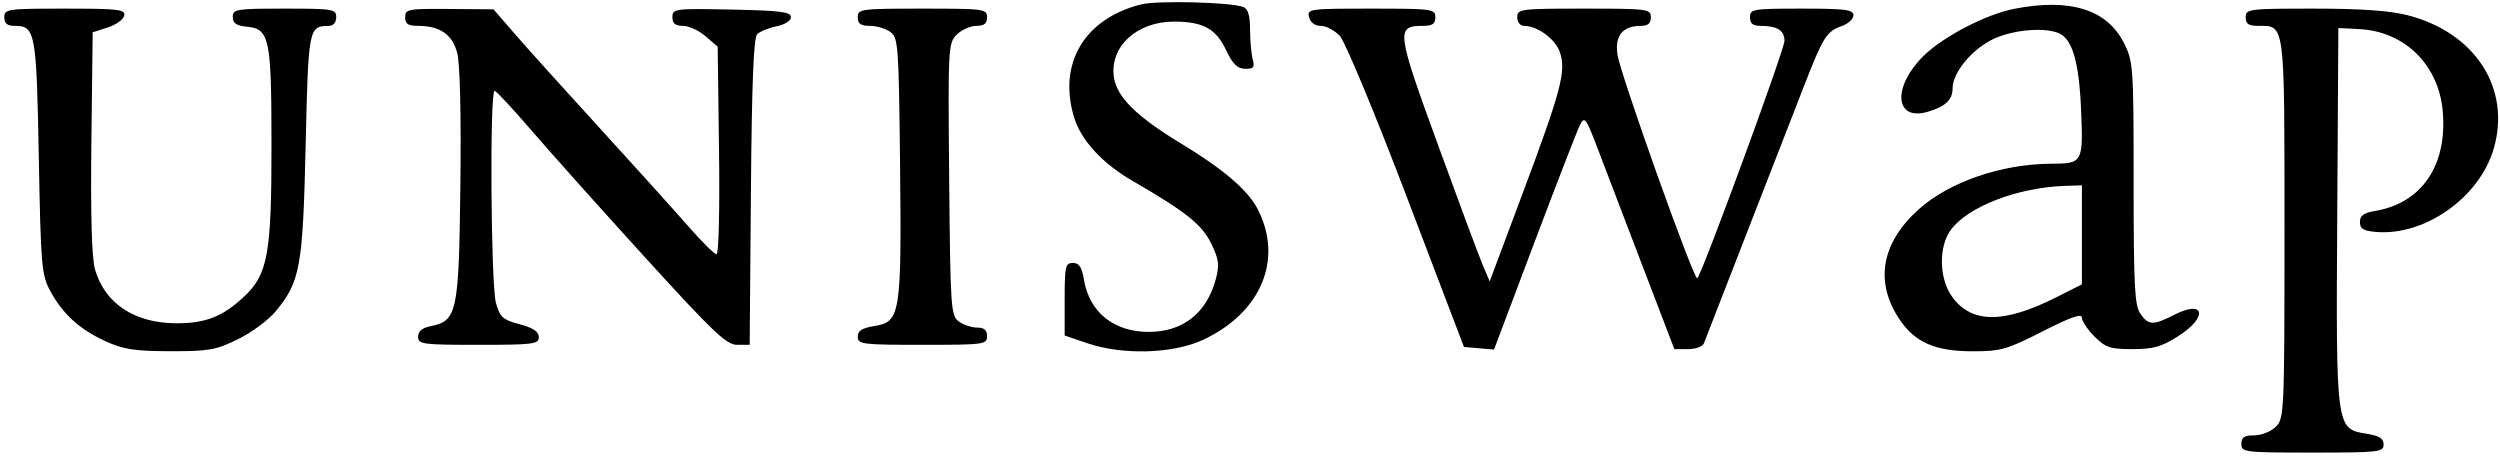 <svg width="290" height="53" viewBox="0 0 290 53" fill="none" xmlns="http://www.w3.org/2000/svg">
<path fill-rule="evenodd" clip-rule="evenodd" d="M132.359 0.513C125.792 2.173 122.714 7.341 124.581 13.571C125.38 16.24 127.84 18.933 131.318 20.947C137.587 24.577 139.433 26.047 140.505 28.261C141.4 30.109 141.478 30.726 141.027 32.401C139.968 36.332 137.204 38.5 133.25 38.5C129.214 38.5 126.38 36.228 125.747 32.485C125.493 30.98 125.18 30.5 124.456 30.5C123.59 30.5 123.5 30.898 123.5 34.71V38.919L126.125 39.814C130.224 41.211 136.054 41.044 139.533 39.43C146.311 36.286 148.909 30.044 145.867 24.212C144.729 22.031 141.874 19.596 136.982 16.635C131.841 13.522 129.55 11.258 129.214 8.957C128.698 5.421 131.868 2.495 136.199 2.507C139.592 2.517 141.048 3.323 142.25 5.857C143.003 7.443 143.542 7.968 144.434 7.982C145.42 7.997 145.567 7.812 145.315 6.875C145.15 6.256 145.011 4.705 145.007 3.428C145.002 1.807 144.768 1.018 144.232 0.812C142.771 0.251 134.242 0.036 132.359 0.513ZM233.626 1.028C230.317 1.681 225.332 4.286 223.078 6.539C219.488 10.13 219.796 14.062 223.583 12.976C225.643 12.385 226.5 11.588 226.5 10.262C226.5 8.506 228.548 5.931 230.954 4.662C233.114 3.523 236.898 3.108 238.728 3.81C240.37 4.441 241.164 7.076 241.402 12.679C241.665 18.867 241.603 18.98 237.943 18.992C232.19 19.011 226.098 21.109 222.56 24.291C218.244 28.171 217.444 32.67 220.302 36.989C222.105 39.713 224.455 40.75 228.829 40.75C232.098 40.75 232.803 40.549 236.954 38.435C240.209 36.778 241.5 36.327 241.5 36.848C241.5 37.249 242.157 38.234 242.961 39.038C244.245 40.322 244.78 40.5 247.363 40.5C249.767 40.5 250.733 40.228 252.652 39.011C256.148 36.794 255.783 34.698 252.218 36.516C249.761 37.769 249.233 37.752 248.279 36.388C247.619 35.447 247.5 33.136 247.5 21.244C247.5 7.686 247.462 7.136 246.375 4.981C244.412 1.088 240.099 -0.249 233.626 1.028ZM0.5 2C0.5 2.719 0.833 3 1.689 3C4.103 3 4.232 3.699 4.5 18.2C4.734 30.868 4.82 31.88 5.829 33.75C7.274 36.428 9.235 38.211 12.25 39.588C14.316 40.532 15.62 40.732 19.75 40.74C24.231 40.749 25.047 40.604 27.615 39.343C29.191 38.569 31.153 37.119 31.976 36.121C34.83 32.659 35.132 30.986 35.455 16.856C35.767 3.249 35.809 3.028 38.125 3.007C38.664 3.003 39 2.616 39 2C39 1.055 38.666 1 33 1C27.399 1 27 1.064 27 1.968C27 2.693 27.405 2.976 28.613 3.093C31.269 3.351 31.485 4.375 31.492 16.784C31.501 29.364 31.073 31.785 28.389 34.332C25.892 36.702 23.906 37.5 20.505 37.5C15.62 37.5 12.158 35.218 11.023 31.25C10.641 29.915 10.501 25.008 10.601 16.5L10.75 3.75L12.5 3.185C13.463 2.875 14.322 2.256 14.412 1.81C14.555 1.094 13.758 1 7.537 1C0.834 1 0.5 1.047 0.5 2ZM47 2C47 2.774 47.334 3 48.477 3C51.023 3 52.456 3.982 53.032 6.119C53.359 7.335 53.501 13.14 53.404 21.436C53.233 36.25 53.031 37.219 49.977 37.829C48.971 38.031 48.5 38.424 48.5 39.062C48.5 39.934 48.989 40 55.5 40C61.897 40 62.5 39.923 62.5 39.103C62.5 38.465 61.859 38.036 60.276 37.612C58.309 37.086 57.992 36.799 57.529 35.134C56.935 32.996 56.794 10.477 57.375 10.542C57.581 10.565 59.52 12.646 61.685 15.167C63.849 17.687 69.77 24.306 74.843 29.875C82.782 38.591 84.267 40 85.514 40H86.963L87.107 22.274C87.209 9.689 87.418 4.381 87.829 3.971C88.147 3.653 89.159 3.239 90.079 3.051C91.054 2.851 91.75 2.405 91.75 1.979C91.75 1.382 90.504 1.225 84.875 1.111C78.255 0.977 78 1.009 78 1.986C78 2.728 78.328 3 79.222 3C79.894 3 81.076 3.542 81.847 4.206L83.25 5.412L83.407 17.456C83.497 24.256 83.372 29.5 83.121 29.5C82.877 29.5 81.351 27.981 79.729 26.125C78.108 24.268 73.49 19.15 69.467 14.75C65.445 10.35 61.05 5.474 59.702 3.916L57.25 1.082L52.125 1.041C47.319 1.002 47 1.062 47 2ZM99.5 2C99.5 2.762 99.834 3 100.905 3C101.677 3 102.746 3.319 103.28 3.709C104.196 4.378 104.259 5.241 104.407 19.084C104.591 36.369 104.44 37.338 101.481 37.811C99.991 38.049 99.5 38.36 99.5 39.064C99.5 39.937 100.004 40 107 40C114.167 40 114.5 39.955 114.5 39C114.5 38.288 114.167 38 113.346 38C112.711 38 111.755 37.681 111.221 37.291C110.301 36.619 110.242 35.754 110.105 20.811C109.964 5.503 109.989 5.01 110.98 4.02C111.541 3.459 112.562 3 113.25 3C114.166 3 114.5 2.733 114.5 2C114.5 1.044 114.167 1 107 1C99.834 1 99.5 1.044 99.5 2ZM151.855 2C152.017 2.619 152.537 3 153.221 3C153.828 3 154.818 3.523 155.419 4.164C156.03 4.814 159.448 13.033 163.165 22.789L169.819 40.25L171.564 40.399L173.308 40.549L177.982 28.149C180.553 21.33 182.926 15.21 183.256 14.55C183.821 13.42 183.947 13.592 185.45 17.55C186.326 19.86 188.661 25.969 190.636 31.125L194.227 40.5H195.81C196.681 40.5 197.507 40.201 197.648 39.835C197.788 39.47 200.086 33.564 202.753 26.71C205.421 19.857 208.376 12.265 209.32 9.839C211.47 4.314 211.901 3.632 213.615 3.035C214.377 2.769 215 2.203 215 1.776C215 1.118 214.089 1 209 1C203.333 1 203 1.055 203 2C203 2.724 203.333 3 204.209 3C206.152 3 207 3.528 207 4.739C207 5.75 197.476 31.69 196.889 32.277C196.529 32.637 187.929 8.541 187.618 6.299C187.316 4.121 188.244 3 190.346 3C191.167 3 191.5 2.711 191.5 2C191.5 1.043 191.167 1 183.75 1C176.333 1 176 1.043 176 2C176 2.57 176.333 3 176.775 3C178.336 3 180.405 4.508 180.937 6.034C181.7 8.223 181.117 10.443 176.621 22.448L172.802 32.647L171.98 30.698C171.527 29.627 169.173 23.304 166.748 16.648C161.984 3.572 161.914 3 165.061 3C166.167 3 166.5 2.768 166.5 2C166.5 1.044 166.166 1 159.047 1C151.84 1 151.602 1.033 151.855 2ZM260.5 2C260.5 2.772 260.834 3 261.965 3C265.081 3 265 2.375 265 26.535C265 47.833 264.97 48.53 264 49.5C263.445 50.055 262.334 50.5 261.5 50.5C260.334 50.5 260 50.722 260 51.5C260 52.459 260.333 52.5 268.25 52.5C275.979 52.5 276.5 52.441 276.5 51.564C276.5 50.856 276.005 50.548 274.47 50.303C270.973 49.744 270.97 49.722 271.12 24.878L271.25 3.25L273.699 3.378C278.943 3.654 282.868 7.506 283.353 12.85C283.925 19.153 280.95 23.557 275.5 24.473C274.187 24.693 273.75 25.014 273.75 25.758C273.75 26.545 274.141 26.782 275.64 26.906C281.312 27.374 287.629 22.898 289.272 17.247C291.306 10.25 287.121 3.771 279.27 1.762C277.217 1.237 273.833 1 268.395 1C260.833 1 260.5 1.042 260.5 2ZM241.5 27.243V32.985L238.557 34.471C232.413 37.572 228.669 37.546 226.419 34.385C224.923 32.285 224.866 28.592 226.298 26.662C228.319 23.94 234.083 21.732 239.625 21.559L241.5 21.5V27.243Z" fill="black"/>
</svg>
